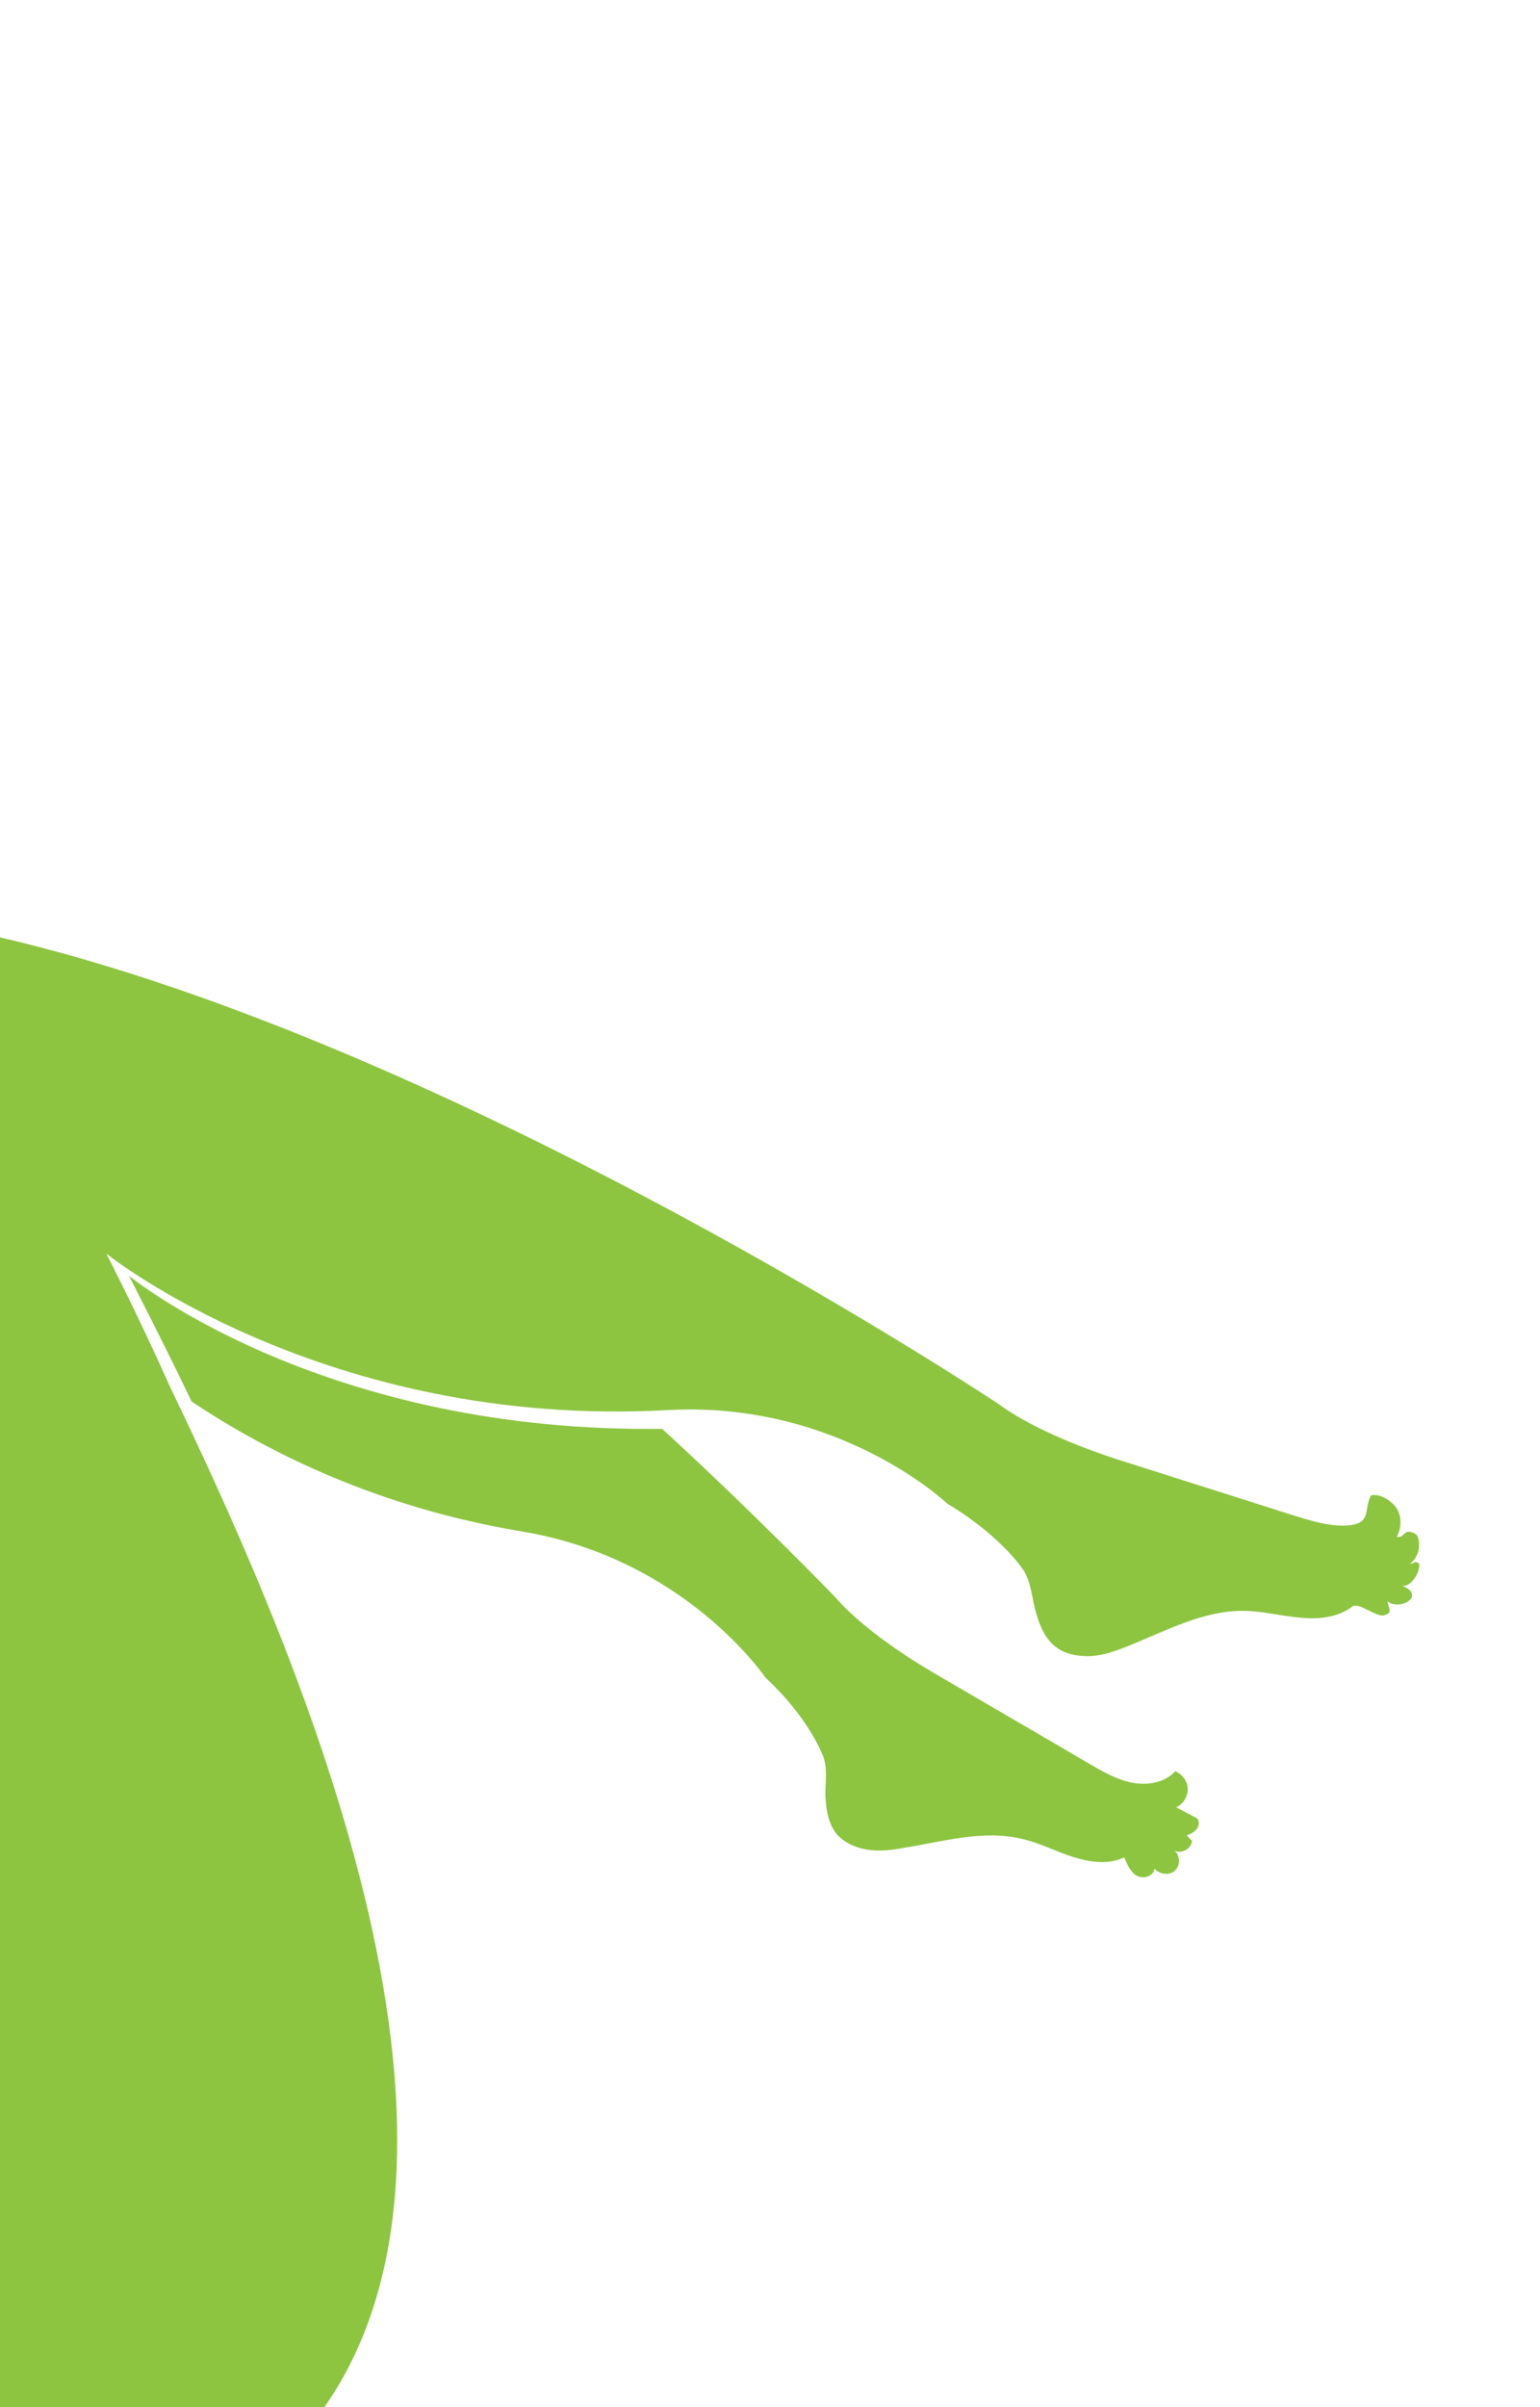 <?xml version="1.0" encoding="utf-8"?>
<!-- Generator: Adobe Illustrator 18.1.1, SVG Export Plug-In . SVG Version: 6.00 Build 0)  -->
<svg version="1.1" id="_x32_" xmlns="http://www.w3.org/2000/svg" xmlns:xlink="http://www.w3.org/1999/xlink" x="0px" y="0px"
	 viewBox="0 0 320 500" enable-background="new 0 0 320 500" xml:space="preserve">
<path id="back_x5F_leg_1_" fill="#8DC541" d="M248.2,377.4c-1.3-0.7-2.5-1.3-3.8-2c1.4-0.6,2.4-2.1,2.4-3.8c0-1.5-1.1-3.1-2.6-3.7
	c-2.1,2.4-5.8,3-8.9,2.4c-3.2-0.6-6.1-2.3-8.9-3.9c-10.5-6.2-21.1-12.3-31.5-18.4c-15.6-9-21.2-16.1-21.2-16.1s-17.1-17.7-36.1-35.1
	c-0.8,0-1.7,0-2.6,0c-69.3,0.2-108.2-31.8-108.2-31.8c4.6,9,9,17.7,13,26.1c16.3,10.9,39.2,22.1,68.6,27
	c33.9,5.6,50.6,30.3,50.6,30.3c7.4,6.9,10.8,13.3,12,16.3c1,2.5,0.5,5.4,0.5,8.1c0.1,2.7,0.5,5.5,2,7.7c1.5,2.1,4.2,3.3,6.7,3.7
	c2.6,0.4,5.2,0.1,7.7-0.4c8.2-1.3,16.5-3.8,24.6-1.8c3.6,0.8,6.9,2.6,10.4,3.7c3.5,1.1,7.4,1.7,10.7,0.1c0.6,1.4,1.3,3.1,2.6,3.8
	c1.4,0.8,3.6,0.1,3.7-1.5c1,1.3,3.2,1.5,4.3,0.4c1.2-1.2,1-3.5-0.5-4.3c1.4,1.1,3.8,0,4-1.8c-0.4-0.4-0.7-0.7-1.1-1.2
	c0.7-0.2,1.5-0.6,2-1.2c0.5-0.6,0.7-1.5,0.2-2.3C248.8,377.7,248.4,377.6,248.2,377.4z"/>
<path id="front_x5F_leg_1_" fill="#8DC541" d="M294.2,318.7c-0.2-0.2-0.7-0.4-1.1-0.5c-1.4-0.4-1.4,1.4-2.9,1
	c0.5-0.5,1.3-3.1,0.4-5.1c-0.4-1.5-3.3-4-5.7-3.5c-1.7,3,0.5,6.2-5.8,6.3c-3.3,0-6.7-1-9.9-2c-12-3.8-24.2-7.7-36.2-11.5
	c-17.9-5.7-25.1-11.5-25.1-11.5S95.4,216.9,0,194.7L0,500h67.4c40.1-57.2-9.7-165.3-32-211.8c-4-8.9-8.4-18.2-13.3-27.8
	c0,0,45.3,36.4,116.5,32.5c35.7-2,58.2,19.4,58.2,19.4c9,5.4,14,11.1,15.9,13.9c1.5,2.4,1.7,5.4,2.4,8.1c0.7,2.7,1.7,5.5,3.8,7.4
	c2,1.8,4.9,2.4,7.6,2.3s5.4-1.1,7.7-2c8-3.2,15.9-7.6,24.6-7.4c3.8,0.1,7.6,1.1,11.3,1.4c3.8,0.4,7.9,0,10.9-2.3
	c1.4-1,5.1,2.4,6.7,1.8c1.8-0.6,0.8-1.3,0.6-2.9c1.3,1.2,4.2,0.7,5-0.7c0.4-1.2-0.4-1.9-2.1-2.6c1.7,0.7,3.9-2.5,3.7-4.4
	c-0.8-1-1.4,0.1-1.9-0.1c0.7-0.5,1.1-1.1,1.4-1.8C295.1,321.8,295,319.2,294.2,318.7z M35.4,288.2c-0.1,0-0.1-0.1-0.1-0.1
	C35.4,288.1,35.4,288.1,35.4,288.2z"/>
</svg>
